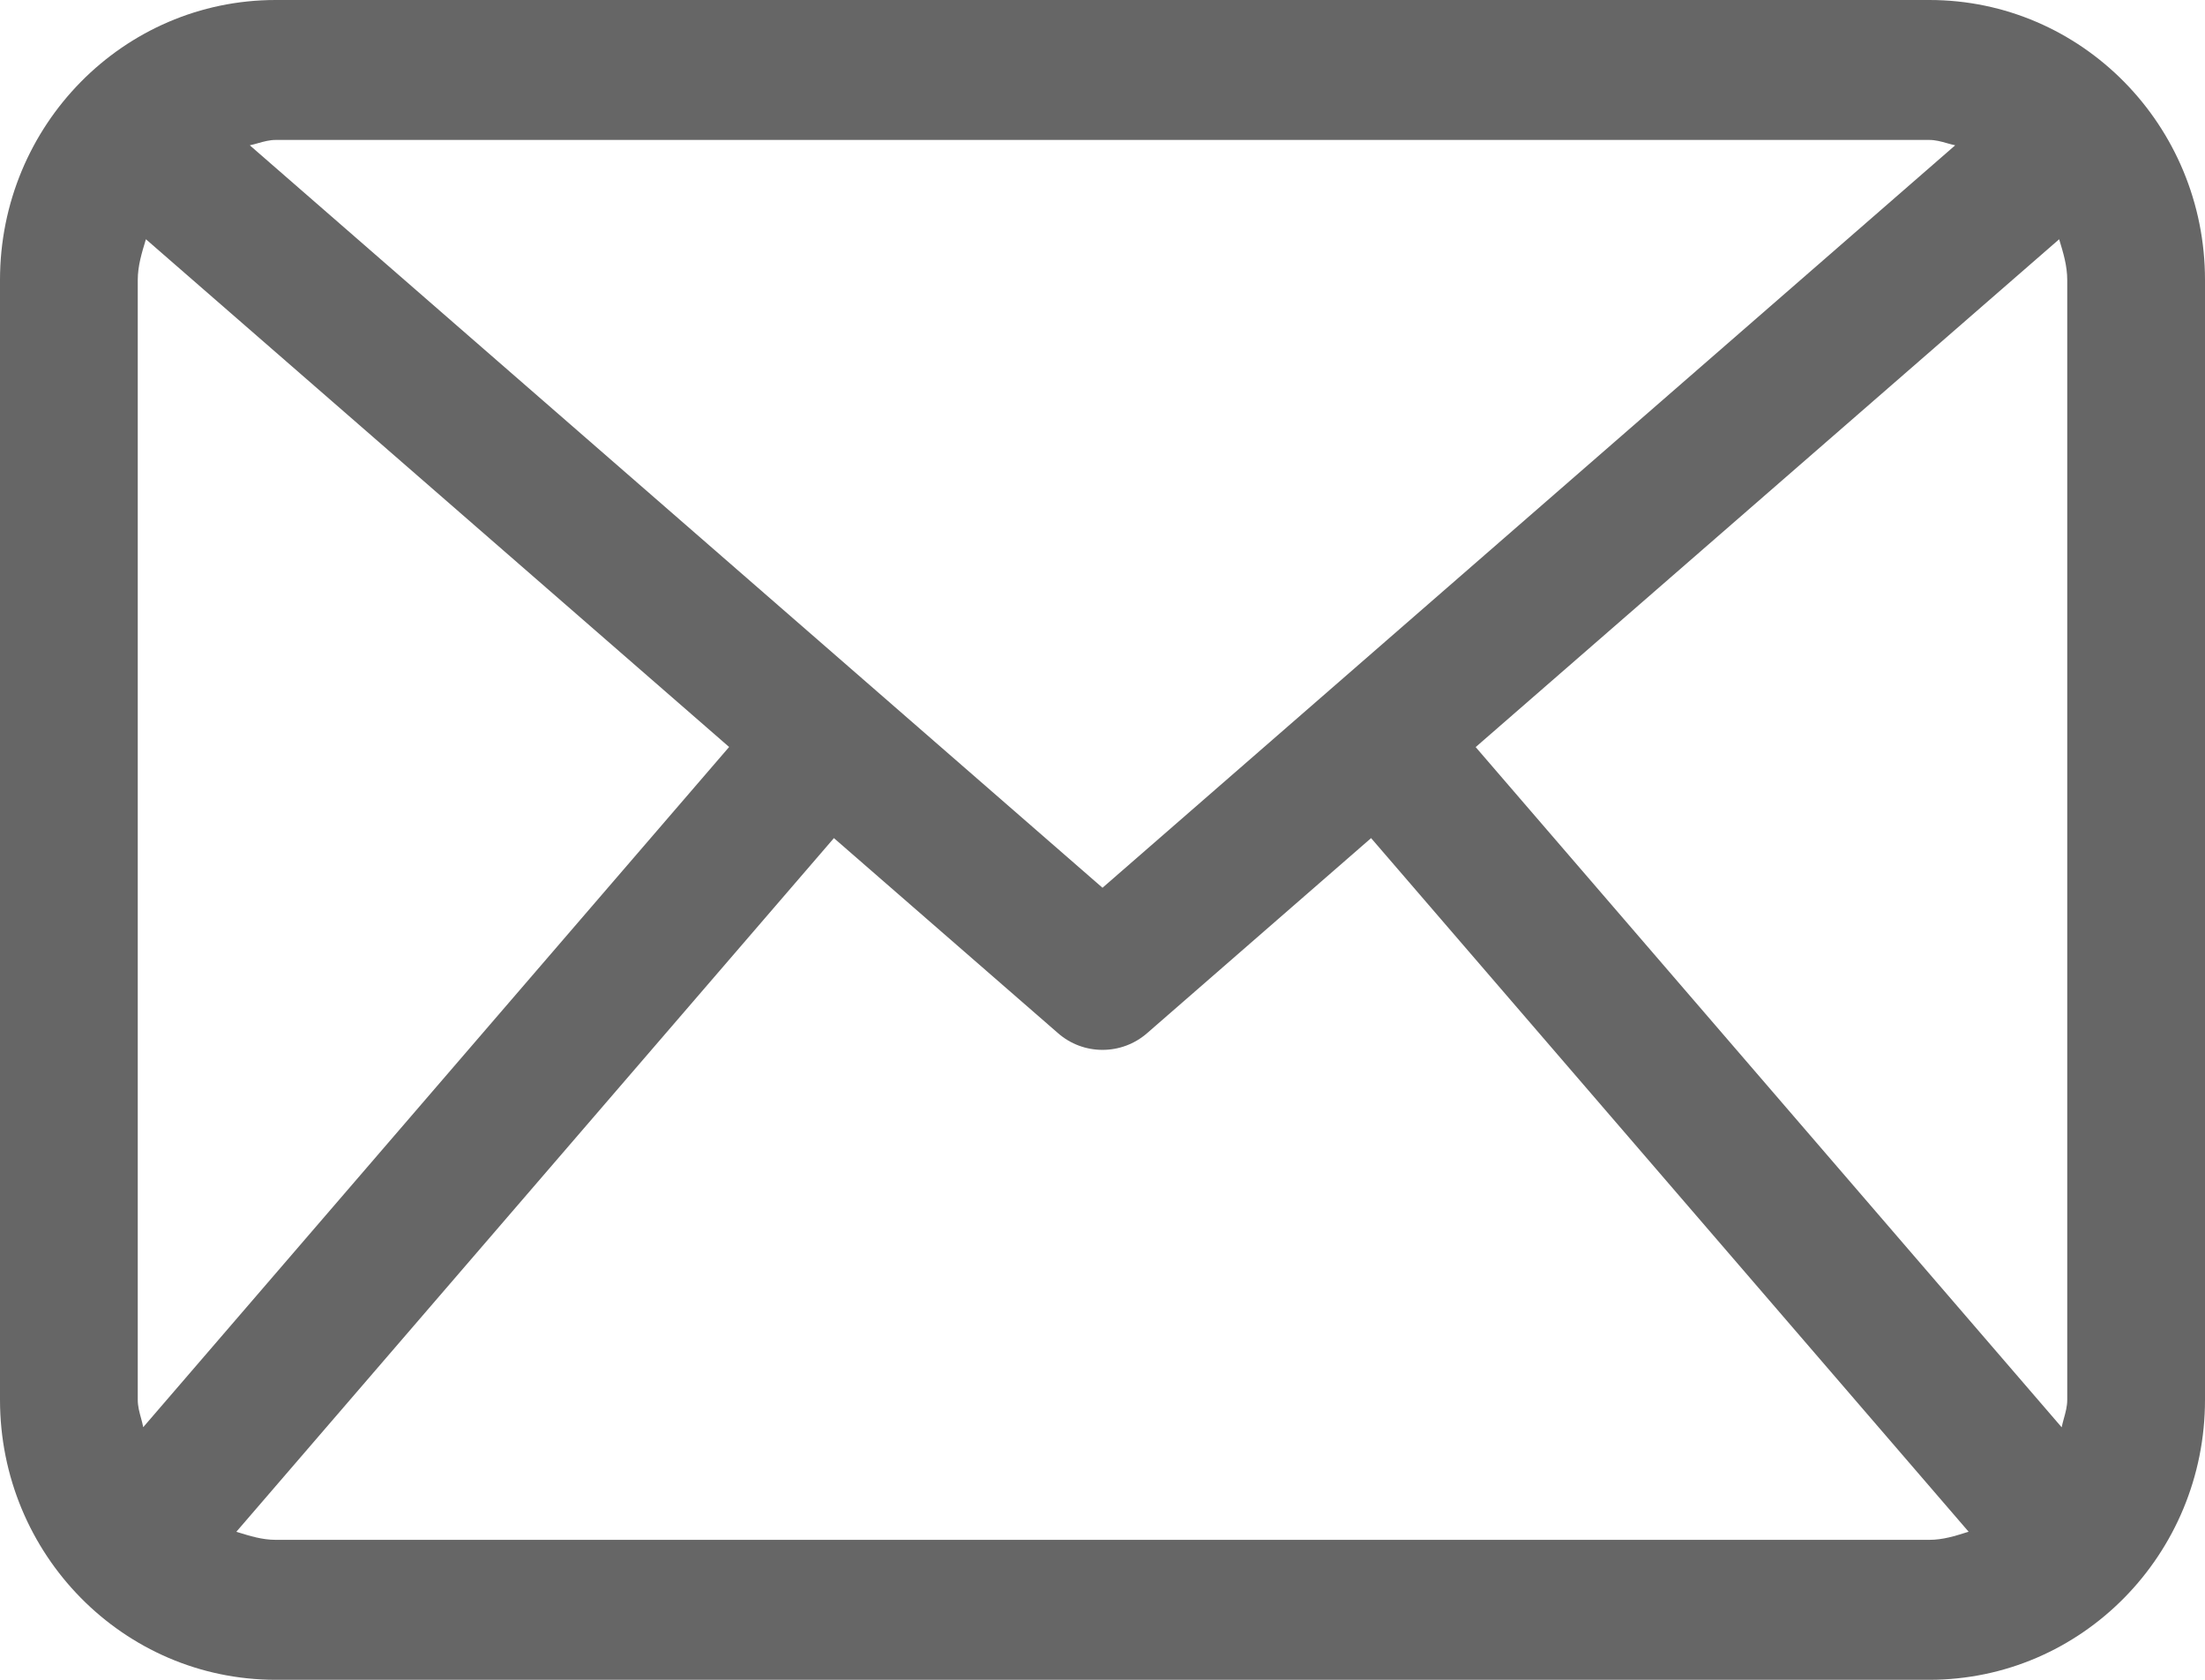 <svg width="21" height="16" viewBox="0 0 21 16" fill="none" xmlns="http://www.w3.org/2000/svg">
<path fill-rule="evenodd" clip-rule="evenodd" d="M18.375 0H2.625C1.175 0 0 1.194 0 2.667V13.333C0 14.806 1.175 16 2.625 16H18.375C19.825 16 21 14.806 21 13.333V2.667C21 1.194 19.825 0 18.375 0ZM14.054 7.116L19.611 2.279C19.649 2.404 19.688 2.529 19.688 2.667V13.333C19.688 13.396 19.672 13.453 19.656 13.511C19.648 13.539 19.641 13.567 19.635 13.595L14.054 7.116ZM18.54 1.363C18.487 1.348 18.433 1.333 18.375 1.333H2.625C2.567 1.333 2.513 1.348 2.46 1.363C2.433 1.371 2.406 1.378 2.379 1.384L10.5 8.456L18.621 1.384C18.594 1.378 18.567 1.371 18.54 1.363ZM1.364 13.594C1.359 13.566 1.351 13.538 1.344 13.511C1.328 13.453 1.312 13.396 1.312 13.333V2.667C1.312 2.531 1.351 2.407 1.388 2.284L1.388 2.284L1.39 2.279L6.944 7.115L1.364 13.594ZM2.263 14.594C2.38 14.63 2.497 14.667 2.625 14.667H18.375C18.504 14.667 18.621 14.63 18.738 14.593L18.749 14.59L13.058 7.983L10.927 9.839C10.804 9.947 10.652 10 10.5 10C10.348 10 10.196 9.947 10.073 9.838L7.942 7.983L2.251 14.59L2.263 14.594Z" fill="#666666"/>
</svg>
